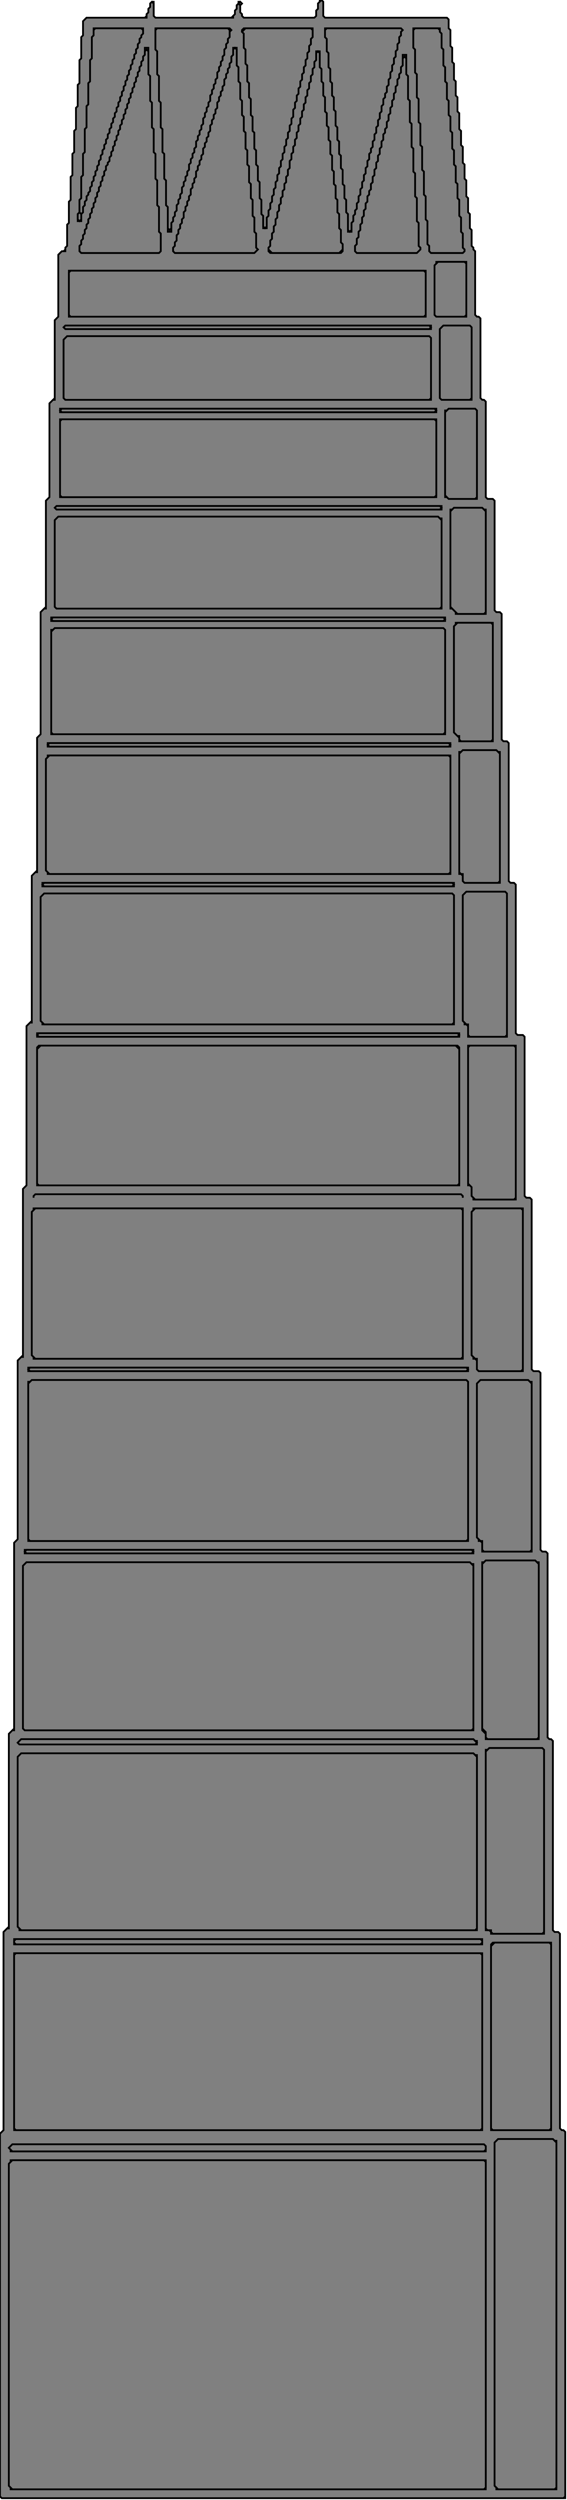 <?xml version="1.0" encoding="UTF-8"?>
<svg xmlns="http://www.w3.org/2000/svg" xmlns:xlink="http://www.w3.org/1999/xlink"
     width="321" height="1413" viewBox="0 0 321 1413">
<defs>
</defs>
<svg id="0" fill="grey" stroke="black">
<path d="M 181 0 L 181 1 L 180 2 L 180 5 L 179 6 L 179 9 L 178 10 L 138 10 L 137 9 L 137 8 L 136 7 L 136 3 L 137 2 L 136 1 L 135 1 L 135 2 L 134 3 L 134 5 L 133 6 L 133 8 L 131 10 L 88 10 L 87 9 L 87 1 L 86 1 L 85 2 L 85 4 L 84 5 L 84 7 L 83 8 L 83 9 L 82 10 L 49 10 L 47 12 L 47 20 L 46 21 L 46 33 L 45 34 L 45 47 L 44 48 L 44 60 L 43 61 L 43 73 L 42 74 L 42 86 L 41 87 L 41 99 L 40 100 L 40 113 L 39 114 L 39 126 L 38 127 L 38 139 L 37 140 L 37 141 L 36 142 L 35 142 L 33 144 L 33 179 L 31 181 L 31 225 L 28 228 L 28 281 L 26 283 L 26 343 L 23 346 L 23 415 L 21 417 L 21 492 L 18 495 L 18 577 L 15 580 L 15 670 L 13 672 L 13 766 L 10 769 L 10 870 L 8 872 L 8 977 L 5 980 L 5 1089 L 2 1092 L 2 1204 L 0 1206 L 0 1411 L 1 1412 L 320 1412 L 320 1205 L 319 1204 L 318 1204 L 317 1203 L 317 1093 L 316 1092 L 314 1092 L 313 1091 L 313 984 L 312 983 L 311 983 L 310 982 L 310 878 L 309 877 L 307 877 L 306 876 L 306 776 L 305 775 L 302 775 L 301 774 L 301 678 L 300 677 L 298 677 L 297 676 L 297 586 L 296 585 L 293 585 L 292 584 L 292 500 L 291 499 L 289 499 L 288 498 L 288 420 L 287 419 L 285 419 L 284 418 L 284 347 L 283 346 L 281 346 L 280 345 L 280 283 L 279 282 L 276 282 L 275 281 L 275 227 L 274 226 L 273 226 L 272 225 L 272 180 L 271 179 L 270 179 L 269 178 L 269 142 L 268 141 L 268 140 L 267 139 L 267 130 L 266 129 L 266 121 L 265 120 L 265 112 L 264 111 L 264 102 L 263 101 L 263 93 L 262 92 L 262 83 L 261 82 L 261 74 L 260 73 L 260 64 L 259 63 L 259 55 L 258 54 L 258 46 L 257 45 L 257 36 L 256 35 L 256 27 L 255 26 L 255 17 L 254 16 L 254 11 L 253 10 L 184 10 L 183 9 L 183 1 L 182 0 z" />
<path d="M 135 2 L 136 1 L 137 2 L 136 3 z" />
<path d="M 182 0 L 183 1 L 183 9 L 184 10 L 253 10 L 254 11 L 254 16 L 255 17 L 255 26 L 256 27 L 256 35 L 257 36 L 257 45 L 258 46 L 258 54 L 259 55 L 259 63 L 260 64 L 260 73 L 261 74 L 261 82 L 262 83 L 262 92 L 263 93 L 263 101 L 264 102 L 264 111 L 265 112 L 265 120 L 266 121 L 266 129 L 267 130 L 267 139 L 268 140 L 268 141 L 269 142 L 269 178 L 270 179 L 271 179 L 272 180 L 272 225 L 273 226 L 274 226 L 275 227 L 275 281 L 276 282 L 279 282 L 280 283 L 280 345 L 281 346 L 283 346 L 284 347 L 284 418 L 285 419 L 287 419 L 288 420 L 288 498 L 289 499 L 291 499 L 292 500 L 292 584 L 293 585 L 296 585 L 297 586 L 297 676 L 298 677 L 300 677 L 301 678 L 301 774 L 302 775 L 305 775 L 306 776 L 306 876 L 307 877 L 309 877 L 310 878 L 310 982 L 311 983 L 312 983 L 313 984 L 313 1091 L 314 1092 L 316 1092 L 317 1093 L 317 1203 L 318 1204 L 319 1204 L 320 1205 L 320 1411 L 319 1412 L 1 1412 L 0 1411 L 0 1206 L 2 1204 L 2 1092 L 4 1090 L 5 1090 L 5 980 L 7 978 L 8 978 L 8 872 L 10 870 L 10 769 L 12 767 L 13 767 L 13 672 L 15 670 L 15 580 L 17 578 L 18 578 L 18 495 L 20 493 L 21 493 L 21 417 L 23 415 L 23 346 L 25 344 L 26 344 L 26 283 L 28 281 L 28 228 L 30 226 L 31 226 L 31 181 L 33 179 L 33 144 L 35 142 L 37 142 L 37 140 L 38 139 L 38 127 L 39 126 L 39 114 L 40 113 L 40 100 L 41 99 L 41 87 L 42 86 L 42 74 L 43 73 L 43 61 L 44 60 L 44 48 L 45 47 L 45 34 L 46 33 L 46 21 L 47 20 L 47 12 L 49 10 L 83 10 L 83 8 L 84 7 L 84 5 L 85 4 L 85 2 L 86 1 L 87 2 L 87 9 L 88 10 L 132 10 L 132 9 L 133 8 L 133 6 L 134 5 L 134 3 L 135 2 L 136 3 L 136 7 L 137 8 L 137 9 L 138 10 L 178 10 L 179 9 L 179 6 L 180 5 L 180 2 z" />
<g id="1">
<path d="M 6 1221 L 6 1222 L 5 1223 L 5 1405 L 6 1406 L 6 1407 L 275 1407 L 275 1221 z" />
<path d="M 7 1212 L 5 1214 L 6 1215 L 6 1216 L 275 1216 L 275 1213 L 274 1212 z" />
<path d="M 282 1209 L 280 1211 L 280 1405 L 281 1406 L 281 1407 L 315 1407 L 315 1210 L 314 1210 L 313 1209 z" />
<path d="M 8 1104 L 8 1204 L 273 1204 L 273 1104 z" />
<path d="M 279 1098 L 278 1099 L 278 1204 L 312 1204 L 312 1098 z" />
<path d="M 8 1096 L 8 1099 L 273 1099 L 273 1096 z" />
<path d="M 12 991 L 10 993 L 10 1089 L 11 1090 L 11 1091 L 270 1091 L 270 992 L 269 992 L 268 991 z" />
<path d="M 277 988 L 276 989 L 275 989 L 275 1091 L 277 1091 L 278 1092 L 278 1093 L 308 1093 L 308 989 L 307 988 z" />
<path d="M 12 983 L 10 985 L 11 986 L 270 986 L 270 984 L 269 984 L 268 983 z" />
<path d="M 15 883 L 13 885 L 13 977 L 14 978 L 268 978 L 268 884 L 267 884 L 266 883 z" />
<path d="M 275 882 L 274 883 L 273 883 L 273 978 L 275 980 L 275 983 L 305 983 L 305 883 L 304 883 L 303 882 z" />
<path d="M 14 876 L 14 878 L 268 878 L 268 876 z" />
<path d="M 272 780 L 270 782 L 270 869 L 271 870 L 271 871 L 272 871 L 273 872 L 273 877 L 301 877 L 301 781 L 300 781 L 299 780 z" />
<path d="M 18 780 L 17 781 L 16 781 L 16 871 L 265 871 L 265 781 L 264 780 z" />
<path d="M 16 773 L 16 775 L 265 775 L 265 773 z" />
<path d="M 268 683 L 268 684 L 267 685 L 267 766 L 268 767 L 268 768 L 269 768 L 270 769 L 270 774 L 271 775 L 296 775 L 296 683 z" />
<path d="M 19 683 L 19 684 L 18 685 L 18 766 L 19 767 L 19 768 L 262 768 L 262 683 z" />
<path d="M 20 675 L 19 676 L 19 677 L 19 676 L 20 675 L 261 675 L 262 676 L 262 677 L 262 676 L 261 675 z" />
<path d="M 265 591 L 265 670 L 266 670 L 267 671 L 267 676 L 268 677 L 268 678 L 292 678 L 292 591 z" />
<path d="M 22 591 L 21 592 L 21 670 L 260 670 L 260 592 L 259 591 z" />
<path d="M 21 584 L 21 586 L 260 586 L 260 584 z" />
<path d="M 25 505 L 23 507 L 23 577 L 24 578 L 24 579 L 257 579 L 257 506 L 256 505 z" />
<path d="M 264 504 L 262 506 L 262 577 L 263 578 L 263 579 L 264 579 L 265 580 L 265 586 L 287 586 L 287 505 L 286 504 z" />
<path d="M 24 499 L 24 501 L 257 501 L 257 499 z" />
<path d="M 27 427 L 27 428 L 26 429 L 26 492 L 27 493 L 27 494 L 255 494 L 255 427 z" />
<path d="M 262 424 L 261 425 L 260 425 L 260 494 L 261 494 L 262 495 L 262 498 L 263 499 L 283 499 L 283 425 L 282 425 L 281 424 z" />
<path d="M 27 420 L 27 422 L 255 422 L 255 420 z" />
<path d="M 31 355 L 30 356 L 29 356 L 29 415 L 252 415 L 252 356 L 251 355 z" />
<path d="M 258 352 L 258 353 L 257 354 L 257 414 L 260 417 L 260 419 L 279 419 L 279 352 z" />
<path d="M 29 349 L 29 351 L 252 351 L 252 349 z" />
<path d="M 33 292 L 31 294 L 31 343 L 32 344 L 250 344 L 250 293 L 249 293 L 248 292 z" />
<path d="M 257 287 L 256 288 L 255 288 L 255 344 L 256 344 L 258 346 L 258 347 L 275 347 L 275 288 L 274 288 L 273 287 z" />
<path d="M 32 286 L 31 287 L 32 288 L 250 288 L 250 286 z" />
<path d="M 34 237 L 34 281 L 247 281 L 247 237 z" />
<path d="M 254 231 L 253 232 L 252 232 L 252 281 L 253 281 L 254 282 L 270 282 L 270 232 L 269 231 z" />
<path d="M 34 231 L 34 233 L 247 233 L 247 231 z" />
<path d="M 38 190 L 36 192 L 36 225 L 37 226 L 244 226 L 244 191 L 243 190 z" />
<path d="M 251 184 L 249 186 L 249 225 L 250 226 L 267 226 L 267 185 L 266 184 z" />
<path d="M 37 184 L 36 185 L 37 186 L 244 186 L 244 184 z" />
<path d="M 39 153 L 39 179 L 241 179 L 241 153 z" />
<path d="M 247 148 L 247 149 L 246 150 L 246 178 L 247 179 L 264 179 L 264 148 z" />
<path d="M 228 31 L 228 37 L 227 38 L 227 41 L 226 42 L 226 44 L 225 45 L 225 48 L 224 49 L 224 52 L 223 53 L 223 56 L 222 57 L 222 60 L 221 61 L 221 64 L 220 65 L 220 68 L 219 69 L 219 72 L 218 73 L 218 75 L 217 76 L 217 79 L 216 80 L 216 83 L 215 84 L 215 87 L 214 88 L 214 91 L 213 92 L 213 95 L 212 96 L 212 99 L 211 100 L 211 103 L 210 104 L 210 107 L 209 108 L 209 110 L 208 111 L 208 114 L 207 115 L 207 118 L 206 119 L 206 122 L 205 123 L 205 126 L 204 127 L 204 130 L 203 131 L 203 134 L 202 135 L 202 138 L 201 139 L 201 142 L 202 143 L 236 143 L 238 141 L 238 140 L 237 139 L 237 126 L 236 125 L 236 112 L 235 111 L 235 98 L 234 97 L 234 84 L 233 83 L 233 70 L 232 69 L 232 57 L 231 56 L 231 43 L 230 42 L 230 31 z" />
<path d="M 179 29 L 179 34 L 178 35 L 178 38 L 177 39 L 177 42 L 176 43 L 176 46 L 175 47 L 175 50 L 174 51 L 174 54 L 173 55 L 173 58 L 172 59 L 172 62 L 171 63 L 171 66 L 170 67 L 170 70 L 169 71 L 169 74 L 168 75 L 168 78 L 167 79 L 167 82 L 166 83 L 166 86 L 165 87 L 165 90 L 164 91 L 164 95 L 163 96 L 163 99 L 162 100 L 162 103 L 161 104 L 161 107 L 160 108 L 160 111 L 159 112 L 159 115 L 158 116 L 158 119 L 157 120 L 157 123 L 156 124 L 156 127 L 155 128 L 155 131 L 154 132 L 154 135 L 153 136 L 153 139 L 152 140 L 152 142 L 153 143 L 193 143 L 194 142 L 194 138 L 193 137 L 193 130 L 192 129 L 192 121 L 191 120 L 191 113 L 190 112 L 190 105 L 189 104 L 189 97 L 188 96 L 188 88 L 187 87 L 187 80 L 186 79 L 186 72 L 185 71 L 185 64 L 184 63 L 184 55 L 183 54 L 183 47 L 182 46 L 182 39 L 181 38 L 181 29 z" />
<path d="M 132 27 L 132 31 L 131 32 L 131 35 L 130 36 L 130 38 L 129 39 L 129 41 L 128 42 L 128 44 L 127 45 L 127 48 L 126 49 L 126 51 L 125 52 L 125 54 L 124 55 L 124 57 L 123 58 L 123 61 L 122 62 L 122 64 L 121 65 L 121 67 L 120 68 L 120 70 L 119 71 L 119 74 L 118 75 L 118 77 L 117 78 L 117 80 L 116 81 L 116 83 L 115 84 L 115 87 L 114 88 L 114 90 L 113 91 L 113 93 L 112 94 L 112 96 L 111 97 L 111 100 L 110 101 L 110 103 L 109 104 L 109 106 L 108 107 L 108 110 L 107 111 L 107 113 L 106 114 L 106 116 L 105 117 L 105 119 L 104 120 L 104 123 L 103 124 L 103 126 L 102 127 L 102 129 L 101 130 L 101 132 L 100 133 L 100 136 L 99 137 L 99 139 L 98 140 L 98 142 L 99 143 L 144 143 L 146 141 L 145 140 L 145 132 L 144 131 L 144 123 L 143 122 L 143 113 L 142 112 L 142 104 L 141 103 L 141 94 L 140 93 L 140 85 L 139 84 L 139 75 L 138 74 L 138 66 L 137 65 L 137 57 L 136 56 L 136 47 L 135 46 L 135 38 L 134 37 L 134 27 z" />
<path d="M 82 27 L 82 31 L 81 32 L 81 34 L 80 35 L 80 37 L 79 38 L 79 40 L 78 41 L 78 43 L 77 44 L 77 46 L 76 47 L 76 49 L 75 50 L 75 52 L 74 53 L 74 55 L 73 56 L 73 58 L 72 59 L 72 61 L 71 62 L 71 64 L 70 65 L 70 67 L 69 68 L 69 70 L 68 71 L 68 73 L 67 74 L 67 76 L 66 77 L 66 79 L 65 80 L 65 82 L 64 83 L 64 85 L 63 86 L 63 88 L 62 89 L 62 91 L 61 92 L 61 93 L 60 94 L 60 96 L 59 97 L 59 99 L 58 100 L 58 102 L 57 103 L 57 105 L 56 106 L 56 108 L 55 109 L 55 111 L 54 112 L 54 114 L 53 115 L 53 117 L 52 118 L 52 120 L 51 121 L 51 123 L 50 124 L 50 126 L 49 127 L 49 129 L 48 130 L 48 132 L 47 133 L 47 135 L 46 136 L 46 138 L 45 139 L 45 142 L 46 143 L 90 143 L 91 142 L 91 132 L 90 131 L 90 117 L 89 116 L 89 102 L 88 101 L 88 87 L 87 86 L 87 73 L 86 72 L 86 58 L 85 57 L 85 43 L 84 42 L 84 27 z" />
<path d="M 234 16 L 234 27 L 235 28 L 235 41 L 236 42 L 236 55 L 237 56 L 237 69 L 238 70 L 238 82 L 239 83 L 239 96 L 240 97 L 240 110 L 241 111 L 241 124 L 242 125 L 242 138 L 243 139 L 243 142 L 244 143 L 262 143 L 263 142 L 263 141 L 262 140 L 262 132 L 261 131 L 261 123 L 260 122 L 260 113 L 259 112 L 259 104 L 258 103 L 258 94 L 257 93 L 257 85 L 256 84 L 256 75 L 255 74 L 255 66 L 254 65 L 254 57 L 253 56 L 253 47 L 252 46 L 252 38 L 251 37 L 251 28 L 250 27 L 250 19 L 249 18 L 249 16 z" />
<path d="M 184 16 L 184 21 L 185 22 L 185 29 L 186 30 L 186 38 L 187 39 L 187 46 L 188 47 L 188 54 L 189 55 L 189 62 L 190 63 L 190 71 L 191 72 L 191 79 L 192 80 L 192 87 L 193 88 L 193 95 L 194 96 L 194 104 L 195 105 L 195 112 L 196 113 L 196 120 L 197 121 L 197 131 L 199 131 L 199 126 L 200 125 L 200 122 L 201 121 L 201 119 L 202 118 L 202 115 L 203 114 L 203 111 L 204 110 L 204 107 L 205 106 L 205 103 L 206 102 L 206 99 L 207 98 L 207 95 L 208 94 L 208 91 L 209 90 L 209 87 L 210 86 L 210 84 L 211 83 L 211 80 L 212 79 L 212 76 L 213 75 L 213 72 L 214 71 L 214 68 L 215 67 L 215 64 L 216 63 L 216 60 L 217 59 L 217 56 L 218 55 L 218 53 L 219 52 L 219 49 L 220 48 L 220 45 L 221 44 L 221 41 L 222 40 L 222 37 L 223 36 L 223 33 L 224 32 L 224 29 L 225 28 L 225 25 L 226 24 L 226 21 L 227 20 L 227 18 L 228 17 L 227 16 z" />
<path d="M 138 16 L 137 17 L 137 18 L 138 19 L 138 27 L 139 28 L 139 36 L 140 37 L 140 46 L 141 47 L 141 55 L 142 56 L 142 65 L 143 66 L 143 74 L 144 75 L 144 84 L 145 85 L 145 93 L 146 94 L 146 102 L 147 103 L 147 112 L 148 113 L 148 121 L 149 122 L 149 129 L 151 129 L 151 123 L 152 122 L 152 119 L 153 118 L 153 115 L 154 114 L 154 111 L 155 110 L 155 107 L 156 106 L 156 103 L 157 102 L 157 99 L 158 98 L 158 95 L 159 94 L 159 91 L 160 90 L 160 87 L 161 86 L 161 83 L 162 82 L 162 79 L 163 78 L 163 75 L 164 74 L 164 71 L 165 70 L 165 67 L 166 66 L 166 62 L 167 61 L 167 58 L 168 57 L 168 54 L 169 53 L 169 50 L 170 49 L 170 46 L 171 45 L 171 42 L 172 41 L 172 38 L 173 37 L 173 34 L 174 33 L 174 30 L 175 29 L 175 26 L 176 25 L 176 22 L 177 21 L 177 16 z" />
<path d="M 88 16 L 88 28 L 89 29 L 89 42 L 90 43 L 90 57 L 91 58 L 91 72 L 92 73 L 92 86 L 93 87 L 93 101 L 94 102 L 94 116 L 95 117 L 95 131 L 97 131 L 97 126 L 98 125 L 98 123 L 99 122 L 99 120 L 100 119 L 100 116 L 101 115 L 101 113 L 102 112 L 102 110 L 103 109 L 103 106 L 104 105 L 104 103 L 105 102 L 105 100 L 106 99 L 106 97 L 107 96 L 107 93 L 108 92 L 108 90 L 109 89 L 109 87 L 110 86 L 110 84 L 111 83 L 111 80 L 112 79 L 112 77 L 113 76 L 113 74 L 114 73 L 114 71 L 115 70 L 115 67 L 116 66 L 116 64 L 117 63 L 117 61 L 118 60 L 118 58 L 119 57 L 119 54 L 120 53 L 120 51 L 121 50 L 121 48 L 122 47 L 122 45 L 123 44 L 123 41 L 124 40 L 124 38 L 125 37 L 125 35 L 126 34 L 126 32 L 127 31 L 127 28 L 128 27 L 128 25 L 129 24 L 129 22 L 130 21 L 130 18 L 131 17 L 130 16 z" />
<path d="M 53 16 L 53 20 L 52 21 L 52 33 L 51 34 L 51 46 L 50 47 L 50 59 L 49 60 L 49 72 L 48 73 L 48 86 L 47 87 L 47 99 L 46 100 L 46 112 L 45 113 L 45 120 L 44 121 L 44 125 L 46 125 L 46 121 L 47 120 L 47 117 L 48 116 L 48 114 L 49 113 L 49 111 L 50 110 L 50 109 L 51 108 L 51 106 L 52 105 L 52 103 L 53 102 L 53 100 L 54 99 L 54 97 L 55 96 L 55 94 L 56 93 L 56 91 L 57 90 L 57 88 L 58 87 L 58 85 L 59 84 L 59 82 L 60 81 L 60 79 L 61 78 L 61 76 L 62 75 L 62 73 L 63 72 L 63 70 L 64 69 L 64 67 L 65 66 L 65 64 L 66 63 L 66 61 L 67 60 L 67 58 L 68 57 L 68 55 L 69 54 L 69 52 L 70 51 L 70 49 L 71 48 L 71 46 L 72 45 L 72 43 L 73 42 L 73 40 L 74 39 L 74 37 L 75 36 L 75 34 L 76 33 L 76 31 L 77 30 L 77 28 L 78 27 L 78 25 L 79 24 L 79 22 L 80 21 L 80 20 L 81 19 L 81 16 z" />
<g id="2">
<path d="M 7 1221 L 274 1221 L 275 1222 L 275 1406 L 274 1407 L 7 1407 L 5 1405 L 5 1223 z" />
<path d="M 7 1212 L 274 1212 L 275 1213 L 275 1215 L 274 1216 L 7 1216 L 5 1214 z" />
<path d="M 282 1209 L 313 1209 L 315 1211 L 315 1406 L 314 1407 L 282 1407 L 280 1405 L 280 1211 z" />
<path d="M 8 1105 L 9 1104 L 272 1104 L 273 1105 L 273 1203 L 272 1204 L 9 1204 L 8 1203 z" />
<path d="M 280 1098 L 311 1098 L 312 1099 L 312 1203 L 311 1204 L 279 1204 L 278 1203 L 278 1100 z" />
<path d="M 8 1097 L 9 1096 L 272 1096 L 273 1097 L 273 1098 L 272 1099 L 9 1099 L 8 1098 z" />
<path d="M 12 991 L 268 991 L 270 993 L 270 1090 L 269 1091 L 12 1091 L 10 1089 L 10 993 z" />
<path d="M 277 988 L 307 988 L 308 989 L 308 1092 L 307 1093 L 279 1093 L 278 1092 L 278 1091 L 276 1091 L 275 1090 L 275 990 z" />
<path d="M 12 983 L 268 983 L 270 985 L 269 986 L 11 986 L 10 985 z" />
<path d="M 15 883 L 266 883 L 268 885 L 268 977 L 267 978 L 14 978 L 13 977 L 13 885 z" />
<path d="M 275 882 L 303 882 L 305 884 L 305 982 L 304 983 L 276 983 L 275 982 L 275 979 L 273 977 L 273 884 z" />
<path d="M 14 877 L 15 876 L 267 876 L 268 877 L 267 878 L 15 878 z" />
<path d="M 272 780 L 299 780 L 301 782 L 301 876 L 300 877 L 274 877 L 273 876 L 273 871 L 272 871 L 270 869 L 270 782 z" />
<path d="M 18 780 L 264 780 L 265 781 L 265 870 L 264 871 L 17 871 L 16 870 L 16 782 z" />
<path d="M 16 774 L 17 773 L 264 773 L 265 774 L 264 775 L 17 775 z" />
<path d="M 269 683 L 295 683 L 296 684 L 296 774 L 295 775 L 271 775 L 270 774 L 270 768 L 269 768 L 267 766 L 267 685 z" />
<path d="M 20 683 L 261 683 L 262 684 L 262 767 L 261 768 L 20 768 L 18 766 L 18 685 z" />
<path d="M 265 592 L 266 591 L 291 591 L 292 592 L 292 677 L 291 678 L 269 678 L 267 676 L 267 671 L 265 669 z" />
<path d="M 23 591 L 258 591 L 260 593 L 260 669 L 259 670 L 22 670 L 21 669 L 21 593 z" />
<path d="M 21 585 L 22 584 L 259 584 L 260 585 L 259 586 L 22 586 z" />
<path d="M 25 505 L 256 505 L 257 506 L 257 578 L 256 579 L 25 579 L 23 577 L 23 507 z" />
<path d="M 264 504 L 286 504 L 287 505 L 287 585 L 286 586 L 266 586 L 265 585 L 265 579 L 264 579 L 262 577 L 262 506 z" />
<path d="M 24 500 L 25 499 L 256 499 L 257 500 L 256 501 L 25 501 z" />
<path d="M 28 427 L 254 427 L 255 428 L 255 493 L 254 494 L 28 494 L 26 492 L 26 429 z" />
<path d="M 262 424 L 281 424 L 283 426 L 283 498 L 282 499 L 263 499 L 262 498 L 262 494 L 261 494 L 260 493 L 260 426 z" />
<path d="M 27 421 L 28 420 L 254 420 L 255 421 L 254 422 L 28 422 z" />
<path d="M 31 355 L 251 355 L 252 356 L 252 414 L 251 415 L 30 415 L 29 414 L 29 357 z" />
<path d="M 259 352 L 278 352 L 279 353 L 279 418 L 278 419 L 261 419 L 260 418 L 260 416 L 259 416 L 257 414 L 257 354 z" />
<path d="M 29 350 L 30 349 L 251 349 L 252 350 L 251 351 L 30 351 z" />
<path d="M 33 292 L 248 292 L 250 294 L 250 343 L 249 344 L 32 344 L 31 343 L 31 294 z" />
<path d="M 257 287 L 273 287 L 275 289 L 275 346 L 274 347 L 259 347 L 255 343 L 255 289 z" />
<path d="M 31 287 L 32 286 L 249 286 L 250 287 L 249 288 L 32 288 z" />
<path d="M 34 238 L 35 237 L 246 237 L 247 238 L 247 280 L 246 281 L 35 281 L 34 280 z" />
<path d="M 254 231 L 269 231 L 270 232 L 270 281 L 269 282 L 254 282 L 252 280 L 252 233 z" />
<path d="M 34 232 L 35 231 L 246 231 L 247 232 L 246 233 L 35 233 z" />
<path d="M 38 190 L 243 190 L 244 191 L 244 225 L 243 226 L 37 226 L 36 225 L 36 192 z" />
<path d="M 251 184 L 266 184 L 267 185 L 267 225 L 266 226 L 250 226 L 249 225 L 249 186 z" />
<path d="M 36 185 L 37 184 L 243 184 L 244 185 L 243 186 L 37 186 z" />
<path d="M 39 154 L 40 153 L 240 153 L 241 154 L 241 178 L 240 179 L 40 179 L 39 178 z" />
<path d="M 248 148 L 263 148 L 264 149 L 264 178 L 263 179 L 247 179 L 246 178 L 246 150 z" />
<path d="M 228 33 L 229 32 L 230 33 L 230 42 L 231 43 L 231 56 L 232 57 L 232 69 L 233 70 L 233 83 L 234 84 L 234 97 L 235 98 L 235 111 L 236 112 L 236 125 L 237 126 L 237 139 L 238 140 L 238 141 L 236 143 L 202 143 L 201 142 L 201 139 L 202 138 L 202 135 L 203 134 L 203 131 L 204 130 L 204 127 L 205 126 L 205 123 L 206 122 L 206 119 L 207 118 L 207 115 L 208 114 L 208 111 L 209 110 L 209 108 L 210 107 L 210 104 L 211 103 L 211 100 L 212 99 L 212 96 L 213 95 L 213 92 L 214 91 L 214 88 L 215 87 L 215 84 L 216 83 L 216 80 L 217 79 L 217 76 L 218 75 L 218 73 L 219 72 L 219 69 L 220 68 L 220 65 L 221 64 L 221 61 L 222 60 L 222 57 L 223 56 L 223 53 L 224 52 L 224 49 L 225 48 L 225 45 L 226 44 L 226 42 L 227 41 L 227 38 L 228 37 z" />
<path d="M 179 30 L 180 29 L 181 30 L 181 38 L 182 39 L 182 46 L 183 47 L 183 54 L 184 55 L 184 63 L 185 64 L 185 71 L 186 72 L 186 79 L 187 80 L 187 87 L 188 88 L 188 96 L 189 97 L 189 104 L 190 105 L 190 112 L 191 113 L 191 120 L 192 121 L 192 129 L 193 130 L 193 137 L 194 138 L 194 141 L 192 143 L 154 143 L 152 141 L 152 140 L 153 139 L 153 136 L 154 135 L 154 132 L 155 131 L 155 128 L 156 127 L 156 124 L 157 123 L 157 120 L 158 119 L 158 116 L 159 115 L 159 112 L 160 111 L 160 108 L 161 107 L 161 104 L 162 103 L 162 100 L 163 99 L 163 96 L 164 95 L 164 91 L 165 90 L 165 87 L 166 86 L 166 83 L 167 82 L 167 79 L 168 78 L 168 75 L 169 74 L 169 71 L 170 70 L 170 67 L 171 66 L 171 63 L 172 62 L 172 59 L 173 58 L 173 55 L 174 54 L 174 51 L 175 50 L 175 47 L 176 46 L 176 43 L 177 42 L 177 39 L 178 38 L 178 35 L 179 34 z" />
<path d="M 132 28 L 133 27 L 134 28 L 134 37 L 135 38 L 135 46 L 136 47 L 136 56 L 137 57 L 137 65 L 138 66 L 138 74 L 139 75 L 139 84 L 140 85 L 140 93 L 141 94 L 141 103 L 142 104 L 142 112 L 143 113 L 143 122 L 144 123 L 144 131 L 145 132 L 145 140 L 146 141 L 144 143 L 99 143 L 98 142 L 98 140 L 99 139 L 99 137 L 100 136 L 100 133 L 101 132 L 101 130 L 102 129 L 102 127 L 103 126 L 103 124 L 104 123 L 104 120 L 105 119 L 105 117 L 106 116 L 106 114 L 107 113 L 107 111 L 108 110 L 108 107 L 109 106 L 109 104 L 110 103 L 110 101 L 111 100 L 111 97 L 112 96 L 112 94 L 113 93 L 113 91 L 114 90 L 114 88 L 115 87 L 115 84 L 116 83 L 116 81 L 117 80 L 117 78 L 118 77 L 118 75 L 119 74 L 119 71 L 120 70 L 120 68 L 121 67 L 121 65 L 122 64 L 122 62 L 123 61 L 123 58 L 124 57 L 124 55 L 125 54 L 125 52 L 126 51 L 126 49 L 127 48 L 127 45 L 128 44 L 128 42 L 129 41 L 129 39 L 130 38 L 130 36 L 131 35 L 131 32 L 132 31 z" />
<path d="M 82 29 L 83 28 L 84 29 L 84 42 L 85 43 L 85 57 L 86 58 L 86 72 L 87 73 L 87 86 L 88 87 L 88 101 L 89 102 L 89 116 L 90 117 L 90 131 L 91 132 L 91 142 L 90 143 L 46 143 L 45 142 L 45 139 L 46 138 L 46 136 L 47 135 L 47 133 L 48 132 L 48 130 L 49 129 L 49 127 L 50 126 L 50 124 L 51 123 L 51 121 L 52 120 L 52 118 L 53 117 L 53 115 L 54 114 L 54 112 L 55 111 L 55 109 L 56 108 L 56 106 L 57 105 L 57 103 L 58 102 L 58 100 L 59 99 L 59 97 L 60 96 L 60 94 L 61 93 L 61 92 L 62 91 L 62 89 L 63 88 L 63 86 L 64 85 L 64 83 L 65 82 L 65 80 L 66 79 L 66 77 L 67 76 L 67 74 L 68 73 L 68 71 L 69 70 L 69 68 L 70 67 L 70 65 L 71 64 L 71 62 L 72 61 L 72 59 L 73 58 L 73 56 L 74 55 L 74 53 L 75 52 L 75 50 L 76 49 L 76 47 L 77 46 L 77 44 L 78 43 L 78 41 L 79 40 L 79 38 L 80 37 L 80 35 L 81 34 L 81 32 L 82 31 z" />
<path d="M 234 17 L 235 16 L 248 16 L 249 17 L 249 18 L 250 19 L 250 27 L 251 28 L 251 37 L 252 38 L 252 46 L 253 47 L 253 56 L 254 57 L 254 65 L 255 66 L 255 74 L 256 75 L 256 84 L 257 85 L 257 93 L 258 94 L 258 103 L 259 104 L 259 112 L 260 113 L 260 122 L 261 123 L 261 131 L 262 132 L 262 140 L 263 141 L 263 142 L 262 143 L 244 143 L 243 142 L 243 139 L 242 138 L 242 125 L 241 124 L 241 111 L 240 110 L 240 97 L 239 96 L 239 83 L 238 82 L 238 70 L 237 69 L 237 56 L 236 55 L 236 42 L 235 41 L 235 28 L 234 27 z" />
<path d="M 184 17 L 185 16 L 227 16 L 228 17 L 227 18 L 227 20 L 226 21 L 226 24 L 225 25 L 225 28 L 224 29 L 224 32 L 223 33 L 223 36 L 222 37 L 222 40 L 221 41 L 221 44 L 220 45 L 220 48 L 219 49 L 219 52 L 218 53 L 218 55 L 217 56 L 217 59 L 216 60 L 216 63 L 215 64 L 215 67 L 214 68 L 214 71 L 213 72 L 213 75 L 212 76 L 212 79 L 211 80 L 211 83 L 210 84 L 210 86 L 209 87 L 209 90 L 208 91 L 208 94 L 207 95 L 207 98 L 206 99 L 206 102 L 205 103 L 205 106 L 204 107 L 204 110 L 203 111 L 203 114 L 202 115 L 202 118 L 201 119 L 201 121 L 200 122 L 200 125 L 199 126 L 199 130 L 198 131 L 197 130 L 197 121 L 196 120 L 196 113 L 195 112 L 195 105 L 194 104 L 194 96 L 193 95 L 193 88 L 192 87 L 192 80 L 191 79 L 191 72 L 190 71 L 190 63 L 189 62 L 189 55 L 188 54 L 188 47 L 187 46 L 187 39 L 186 38 L 186 30 L 185 29 L 185 22 L 184 21 z" />
<path d="M 139 16 L 176 16 L 177 17 L 177 21 L 176 22 L 176 25 L 175 26 L 175 29 L 174 30 L 174 33 L 173 34 L 173 37 L 172 38 L 172 41 L 171 42 L 171 45 L 170 46 L 170 49 L 169 50 L 169 53 L 168 54 L 168 57 L 167 58 L 167 61 L 166 62 L 166 66 L 165 67 L 165 70 L 164 71 L 164 74 L 163 75 L 163 78 L 162 79 L 162 82 L 161 83 L 161 86 L 160 87 L 160 90 L 159 91 L 159 94 L 158 95 L 158 98 L 157 99 L 157 102 L 156 103 L 156 106 L 155 107 L 155 110 L 154 111 L 154 114 L 153 115 L 153 118 L 152 119 L 152 122 L 151 123 L 151 128 L 150 129 L 149 128 L 149 122 L 148 121 L 148 113 L 147 112 L 147 103 L 146 102 L 146 94 L 145 93 L 145 85 L 144 84 L 144 75 L 143 74 L 143 66 L 142 65 L 142 56 L 141 55 L 141 47 L 140 46 L 140 37 L 139 36 L 139 28 L 138 27 L 138 19 L 137 18 z" />
<path d="M 88 17 L 89 16 L 129 16 L 130 17 L 130 21 L 129 22 L 129 24 L 128 25 L 128 27 L 127 28 L 127 31 L 126 32 L 126 34 L 125 35 L 125 37 L 124 38 L 124 40 L 123 41 L 123 44 L 122 45 L 122 47 L 121 48 L 121 50 L 120 51 L 120 53 L 119 54 L 119 57 L 118 58 L 118 60 L 117 61 L 117 63 L 116 64 L 116 66 L 115 67 L 115 70 L 114 71 L 114 73 L 113 74 L 113 76 L 112 77 L 112 79 L 111 80 L 111 83 L 110 84 L 110 86 L 109 87 L 109 89 L 108 90 L 108 92 L 107 93 L 107 96 L 106 97 L 106 99 L 105 100 L 105 102 L 104 103 L 104 105 L 103 106 L 103 109 L 102 110 L 102 112 L 101 113 L 101 115 L 100 116 L 100 119 L 99 120 L 99 122 L 98 123 L 98 125 L 97 126 L 97 129 L 96 130 L 95 129 L 95 117 L 94 116 L 94 102 L 93 101 L 93 87 L 92 86 L 92 73 L 91 72 L 91 58 L 90 57 L 90 43 L 89 42 L 89 29 L 88 28 z" />
<path d="M 44 121 L 45 120 L 46 121 L 46 124 L 45 125 L 44 124 z" />
<path d="M 53 17 L 54 16 L 80 16 L 81 17 L 81 19 L 80 20 L 80 21 L 79 22 L 79 24 L 78 25 L 78 27 L 77 28 L 77 30 L 76 31 L 76 33 L 75 34 L 75 36 L 74 37 L 74 39 L 73 40 L 73 42 L 72 43 L 72 45 L 71 46 L 71 48 L 70 49 L 70 51 L 69 52 L 69 54 L 68 55 L 68 57 L 67 58 L 67 60 L 66 61 L 66 63 L 65 64 L 65 66 L 64 67 L 64 69 L 63 70 L 63 72 L 62 73 L 62 75 L 61 76 L 61 78 L 60 79 L 60 81 L 59 82 L 59 84 L 58 85 L 58 87 L 57 88 L 57 90 L 56 91 L 56 93 L 55 94 L 55 96 L 54 97 L 54 99 L 53 100 L 53 102 L 52 103 L 52 105 L 51 106 L 51 108 L 50 109 L 50 110 L 49 111 L 49 113 L 48 114 L 48 116 L 47 117 L 47 120 L 46 121 L 45 120 L 45 113 L 46 112 L 46 100 L 47 99 L 47 87 L 48 86 L 48 73 L 49 72 L 49 60 L 50 59 L 50 47 L 51 46 L 51 34 L 52 33 L 52 21 L 53 20 z" />
</g>
</g>
</svg>
</svg>